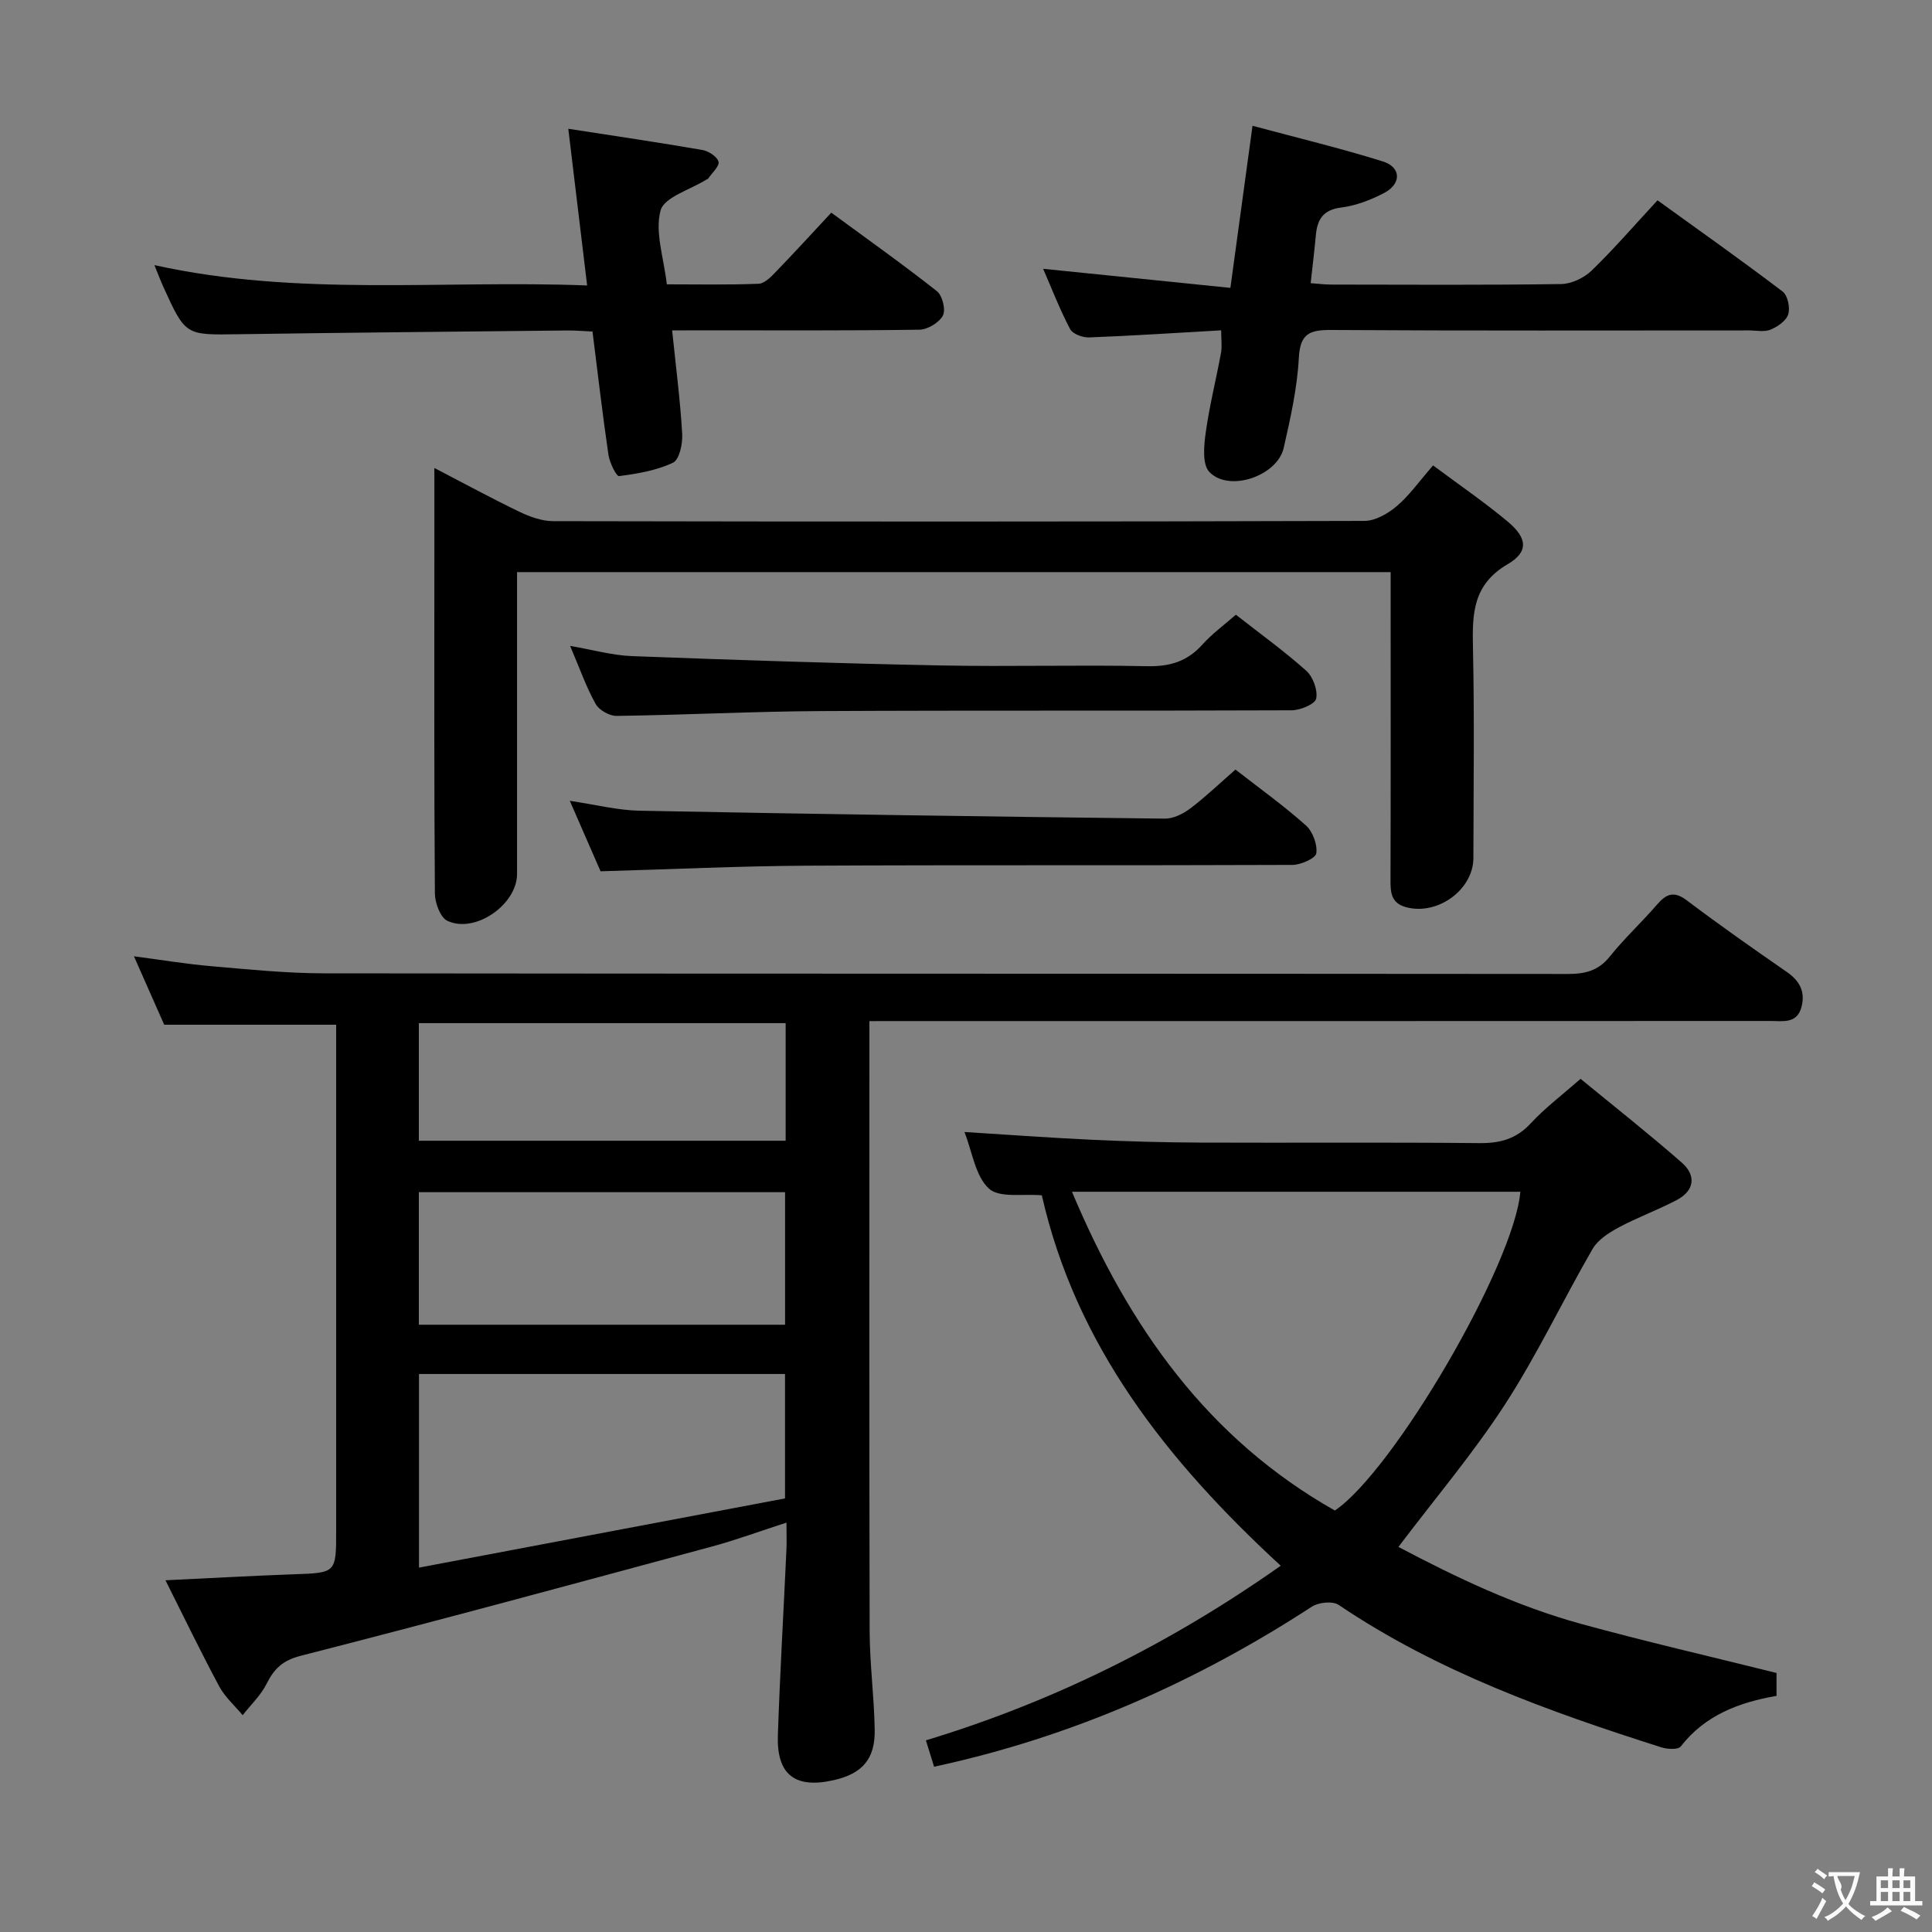 <svg enable-background="new 0 0 400 400" viewBox="0 0 400 400" xmlns="http://www.w3.org/2000/svg"><rect x="0" y="0" width="400" height="400" fill="#808080" stroke="none"/><g fill="#010000"><path d="m180 211.41v6.29c0 40-.05 80 .05 119.99.02 6.8.93 13.59 1.05 20.4.11 6.11-2.58 9.13-8.48 10.47-8 1.82-11.85-1.11-11.57-9.3.43-12.79 1.18-25.57 1.77-38.36.08-1.64.01-3.29.01-5.66-5.51 1.78-10.42 3.6-15.46 4.96-28.34 7.66-56.66 15.34-85.1 22.61-3.79.97-5.52 2.7-7.09 5.83-1.2 2.38-3.26 4.33-4.94 6.47-1.64-1.97-3.66-3.75-4.85-5.96-3.76-6.99-7.2-14.15-11.13-21.97 9.44-.45 17.97-.93 26.51-1.24 8.83-.31 8.83-.24 8.83-9.06 0-33 0-66 0-98.99 0-1.95 0-3.91 0-5.73-12.02 0-23.41 0-35.6 0-1.73-3.92-3.86-8.72-6.27-14.17 5.73.75 10.86 1.61 16.02 2.05 7.78.67 15.58 1.47 23.37 1.48 85.83.1 171.66.05 257.49.13 3.58 0 6.32-.66 8.68-3.61 3.01-3.76 6.59-7.06 9.74-10.71 1.92-2.22 3.49-2.97 6.19-.93 6.77 5.11 13.72 9.99 20.69 14.81 2.65 1.83 3.88 4.04 3.09 7.19-.91 3.66-3.95 2.97-6.51 2.98-59.83.03-119.66.02-179.49.02-2.13.01-4.27.01-7 .01zm-93.25 73.06v40.09c25.68-4.86 50.82-9.61 75.78-14.33 0-9.29 0-17.38 0-25.76-25.35 0-50.4 0-75.78 0zm75.79-10.2c0-9.41 0-18.33 0-27.44-25.43 0-50.58 0-75.82 0v27.44zm.12-62.44c-25.55 0-50.7 0-75.94 0v24.35h75.94c0-8.19 0-15.98 0-24.35z"/><path d="m367.81 346.37v4.74c-7.78 1.36-14.8 3.99-19.83 10.48-.55.7-2.79.57-4.04.17-23.31-7.42-46.27-15.64-66.78-29.48-1.24-.84-4.15-.55-5.55.36-24.03 15.64-49.83 27.03-78.22 33.14-.5-1.63-1.02-3.3-1.69-5.46 26.4-8 50.6-20.04 73.46-36.15-23.58-21.74-42.39-45.55-49.46-76.69-3.83-.36-8.78.61-10.96-1.4-2.82-2.6-3.44-7.6-5.06-11.71 9.1.56 17.67 1.2 26.26 1.6 7.47.35 14.95.56 22.43.59 19.32.08 38.65-.08 57.97.11 4.28.04 7.62-.88 10.61-4.12 2.92-3.16 6.41-5.78 10.29-9.19 6.99 5.74 14.13 11.37 20.97 17.36 2.97 2.6 2.66 5.75-1 7.7-3.94 2.09-8.19 3.62-12.12 5.73-2.02 1.09-4.27 2.54-5.37 4.44-6.16 10.65-11.43 21.84-18.1 32.14-6.58 10.15-14.47 19.46-22.09 29.54 11.87 6.28 24.39 12.25 37.82 15.94 13.27 3.64 26.7 6.73 40.46 10.16zm-145.87-99.63c11.79 28.04 28.09 51.1 54.43 66 12.22-8.27 37.15-51.03 38.4-66-30.56 0-61.1 0-92.83 0z"/><path d="m296.7 96.36c5.45 4.06 10.67 7.62 15.49 11.66 4.03 3.38 4.34 6.23-.07 8.81-7.23 4.23-7.31 10.29-7.16 17.3.32 14.49.11 28.99.09 43.49-.01 6.59-7.38 11.93-13.88 10.22-3.22-.85-3.29-3.11-3.28-5.78.06-19.33.03-38.66.03-57.98 0-1.79 0-3.58 0-5.63-60.45 0-120.34 0-180.87 0v5.52c0 18.99.01 37.99 0 56.98 0 6.32-8.67 12.4-14.42 9.7-1.47-.69-2.58-3.72-2.59-5.68-.18-23.49-.11-46.99-.11-70.48 0-5.64 0-11.27 0-17.6 6.2 3.22 11.84 6.29 17.62 9.07 2.15 1.03 4.64 1.94 6.98 1.94 55.98.11 111.97.12 167.95-.05 2.26-.01 4.87-1.5 6.68-3.04 2.62-2.22 4.66-5.14 7.54-8.45z"/><path d="m252.83 68.39c-9.5.54-18.42 1.13-27.35 1.47-1.33.05-3.4-.72-3.93-1.73-2.13-4.06-3.8-8.38-5.58-12.48 12.9 1.32 25.53 2.6 38.77 3.95 1.55-11.37 2.98-21.82 4.58-33.56 9.25 2.49 18.2 4.64 26.97 7.38 3.83 1.2 3.91 4.62.28 6.53-2.75 1.45-5.85 2.63-8.91 3.02-3.82.48-4.95 2.55-5.24 5.84-.28 3.13-.67 6.25-1.06 9.82 1.52.11 2.94.29 4.37.29 15.83.02 31.66.12 47.49-.11 2.14-.03 4.74-1.27 6.31-2.79 4.64-4.49 8.88-9.41 13.64-14.55 8.81 6.36 17.47 12.48 25.91 18.9 1.05.8 1.58 3.34 1.15 4.71-.41 1.34-2.2 2.56-3.66 3.17-1.28.53-2.95.16-4.45.16-28.83 0-57.66.09-86.49-.09-4.44-.03-6.46.7-6.72 5.77-.33 6.25-1.73 12.49-3.13 18.63-1.32 5.83-11.32 9.25-15.39 5-1.5-1.56-1.14-5.44-.76-8.14.77-5.57 2.16-11.05 3.18-16.59.22-1.27.02-2.62.02-4.6z"/><path d="m139.16 68.41c.78 7.59 1.68 14.49 2.08 21.42.12 2.02-.58 5.33-1.89 5.96-3.42 1.62-7.37 2.29-11.18 2.78-.56.07-1.96-2.79-2.2-4.41-1.22-8.36-2.2-16.77-3.3-25.52-1.82-.08-3.45-.23-5.08-.22-22.81.24-45.61.44-68.42.78-10.76.16-10.77.28-15.37-9.85-.59-1.3-1.09-2.64-1.83-4.46 29.78 6.59 59.44 3.05 89.59 4.21-1.32-10.97-2.57-21.36-3.9-32.44 9.81 1.52 18.79 2.84 27.74 4.39 1.29.22 3.08 1.37 3.36 2.43.24.91-1.34 2.31-2.13 3.48-.08.12-.29.16-.43.25-3.31 2.08-8.7 3.61-9.44 6.38-1.2 4.46.66 9.75 1.3 15.28 6.48 0 12.75.13 19.01-.12 1.22-.05 2.55-1.42 3.55-2.46 3.81-3.94 7.51-7.99 11.49-12.26 7.79 5.72 14.97 10.81 21.87 16.26 1.13.89 1.86 3.84 1.24 5.03-.77 1.47-3.15 2.91-4.85 2.94-15.16.22-30.32.13-45.49.13-1.79.02-3.57.02-5.72.02z"/><path d="m124.34 180.39c-1.89-4.34-3.98-9.12-6.37-14.59 5.34.79 9.88 1.96 14.43 2.05 36.25.7 72.5 1.22 108.76 1.64 1.77.02 3.8-1 5.28-2.11 3.16-2.39 6.04-5.16 9.35-8.05 5.02 3.91 10.01 7.49 14.57 11.55 1.42 1.26 2.41 3.94 2.17 5.77-.14 1.04-3.18 2.41-4.92 2.42-33.46.14-66.93-.01-100.39.16-14.11.07-28.22.75-42.88 1.16z"/><path d="m118.04 133.73c4.74.81 8.74 1.96 12.78 2.11 21.25.8 42.51 1.51 63.77 1.93 14.31.29 28.64-.14 42.95.16 4.7.1 8.31-1.01 11.43-4.51 1.96-2.19 4.4-3.95 6.9-6.15 5.02 3.93 10.01 7.52 14.57 11.6 1.4 1.25 2.42 4.02 2.06 5.77-.24 1.14-3.27 2.41-5.06 2.42-32.46.14-64.93-.01-97.39.16-14.13.07-28.25.81-42.38 1-1.49.02-3.66-1.21-4.36-2.49-1.98-3.57-3.35-7.49-5.27-12z"/></g><path d="m377.9 391.2c-.2.3-.4.5-.6.8-.7-.6-1.4-1-2.2-1.5.2-.3.4-.5.5-.8.6.4 1.4.8 2.3 1.5zm-1.8 6.1c-.2-.2-.5-.4-.9-.6.4-.6.8-1.2 1.2-1.9s.7-1.3.9-1.9c.3.3.5.5.8.7-.7 1.3-1.4 2.6-2 3.7zm2.2-9c-.3.3-.5.5-.6.8-.6-.6-1.3-1.1-2-1.5.3-.3.5-.5.6-.7.6.5 1.3.9 2 1.4zm.3.2v-.9h2 4.5c-.3 1.3-.6 2.5-1 3.6s-.9 2.1-1.4 3c.4.5 1 1 1.6 1.4s1.2.8 1.9 1.1c-.3.2-.5.4-.8.8-.4-.3-1-.7-1.6-1.2s-1.2-1.1-1.6-1.6c-.5.6-1.1 1.1-1.7 1.6s-1.4.9-2.1 1.4c-.1-.3-.3-.5-.7-.8.6-.2 1.2-.5 1.9-1s1.4-1.1 2-1.8c-.5-.8-.9-1.6-1.2-2.5s-.6-2-.8-3.2c-.4.1-.7.1-1 .1zm2.5 2.7c.3 1 .7 1.7 1 2.2.3-.5.6-1.1 1-2s.6-1.9.9-3h-3.2-.4c.1.9 1.3 1.8.7 2.8z" fill="#fbfafa"/><path d="m396.5 388.5v1.5 3.6h1.5v.9c-.4 0-1 0-1.7 0h-7.9c-.5 0-.9 0-1.2 0v-.9h1.3v-3.5c0-.7 0-1.2 0-1.6h2.4c0-.8 0-1.4 0-1.7h1c0 .3-.1.8-.1 1.7h1.5c0-.8 0-1.4 0-1.7h1c0 .3-.1.9-.1 1.7zm-8.2 9.2c-.2-.3-.5-.5-.8-.8.8-.3 1.4-.6 1.9-.9s1-.7 1.4-1.1c.3.3.6.5.9.8-1.6 1-2.8 1.6-3.4 2zm2.6-6.8v-1.6h-1.5v1.6zm0 2.7v-1.9h-1.5v1.9zm2.4-2.7v-1.6h-1.5v1.6zm0 2.7v-1.9h-1.5v1.9zm.2 2 .7-.8c.4.2.9.5 1.6.8s1.3.7 1.8 1c-.3.3-.5.5-.8.8-.4-.3-1.5-1-3.3-1.8zm2-4.7v-1.6h-1.4v1.6zm0 2.7v-1.9h-1.4v1.9z" fill="#fbfafa"/></svg>